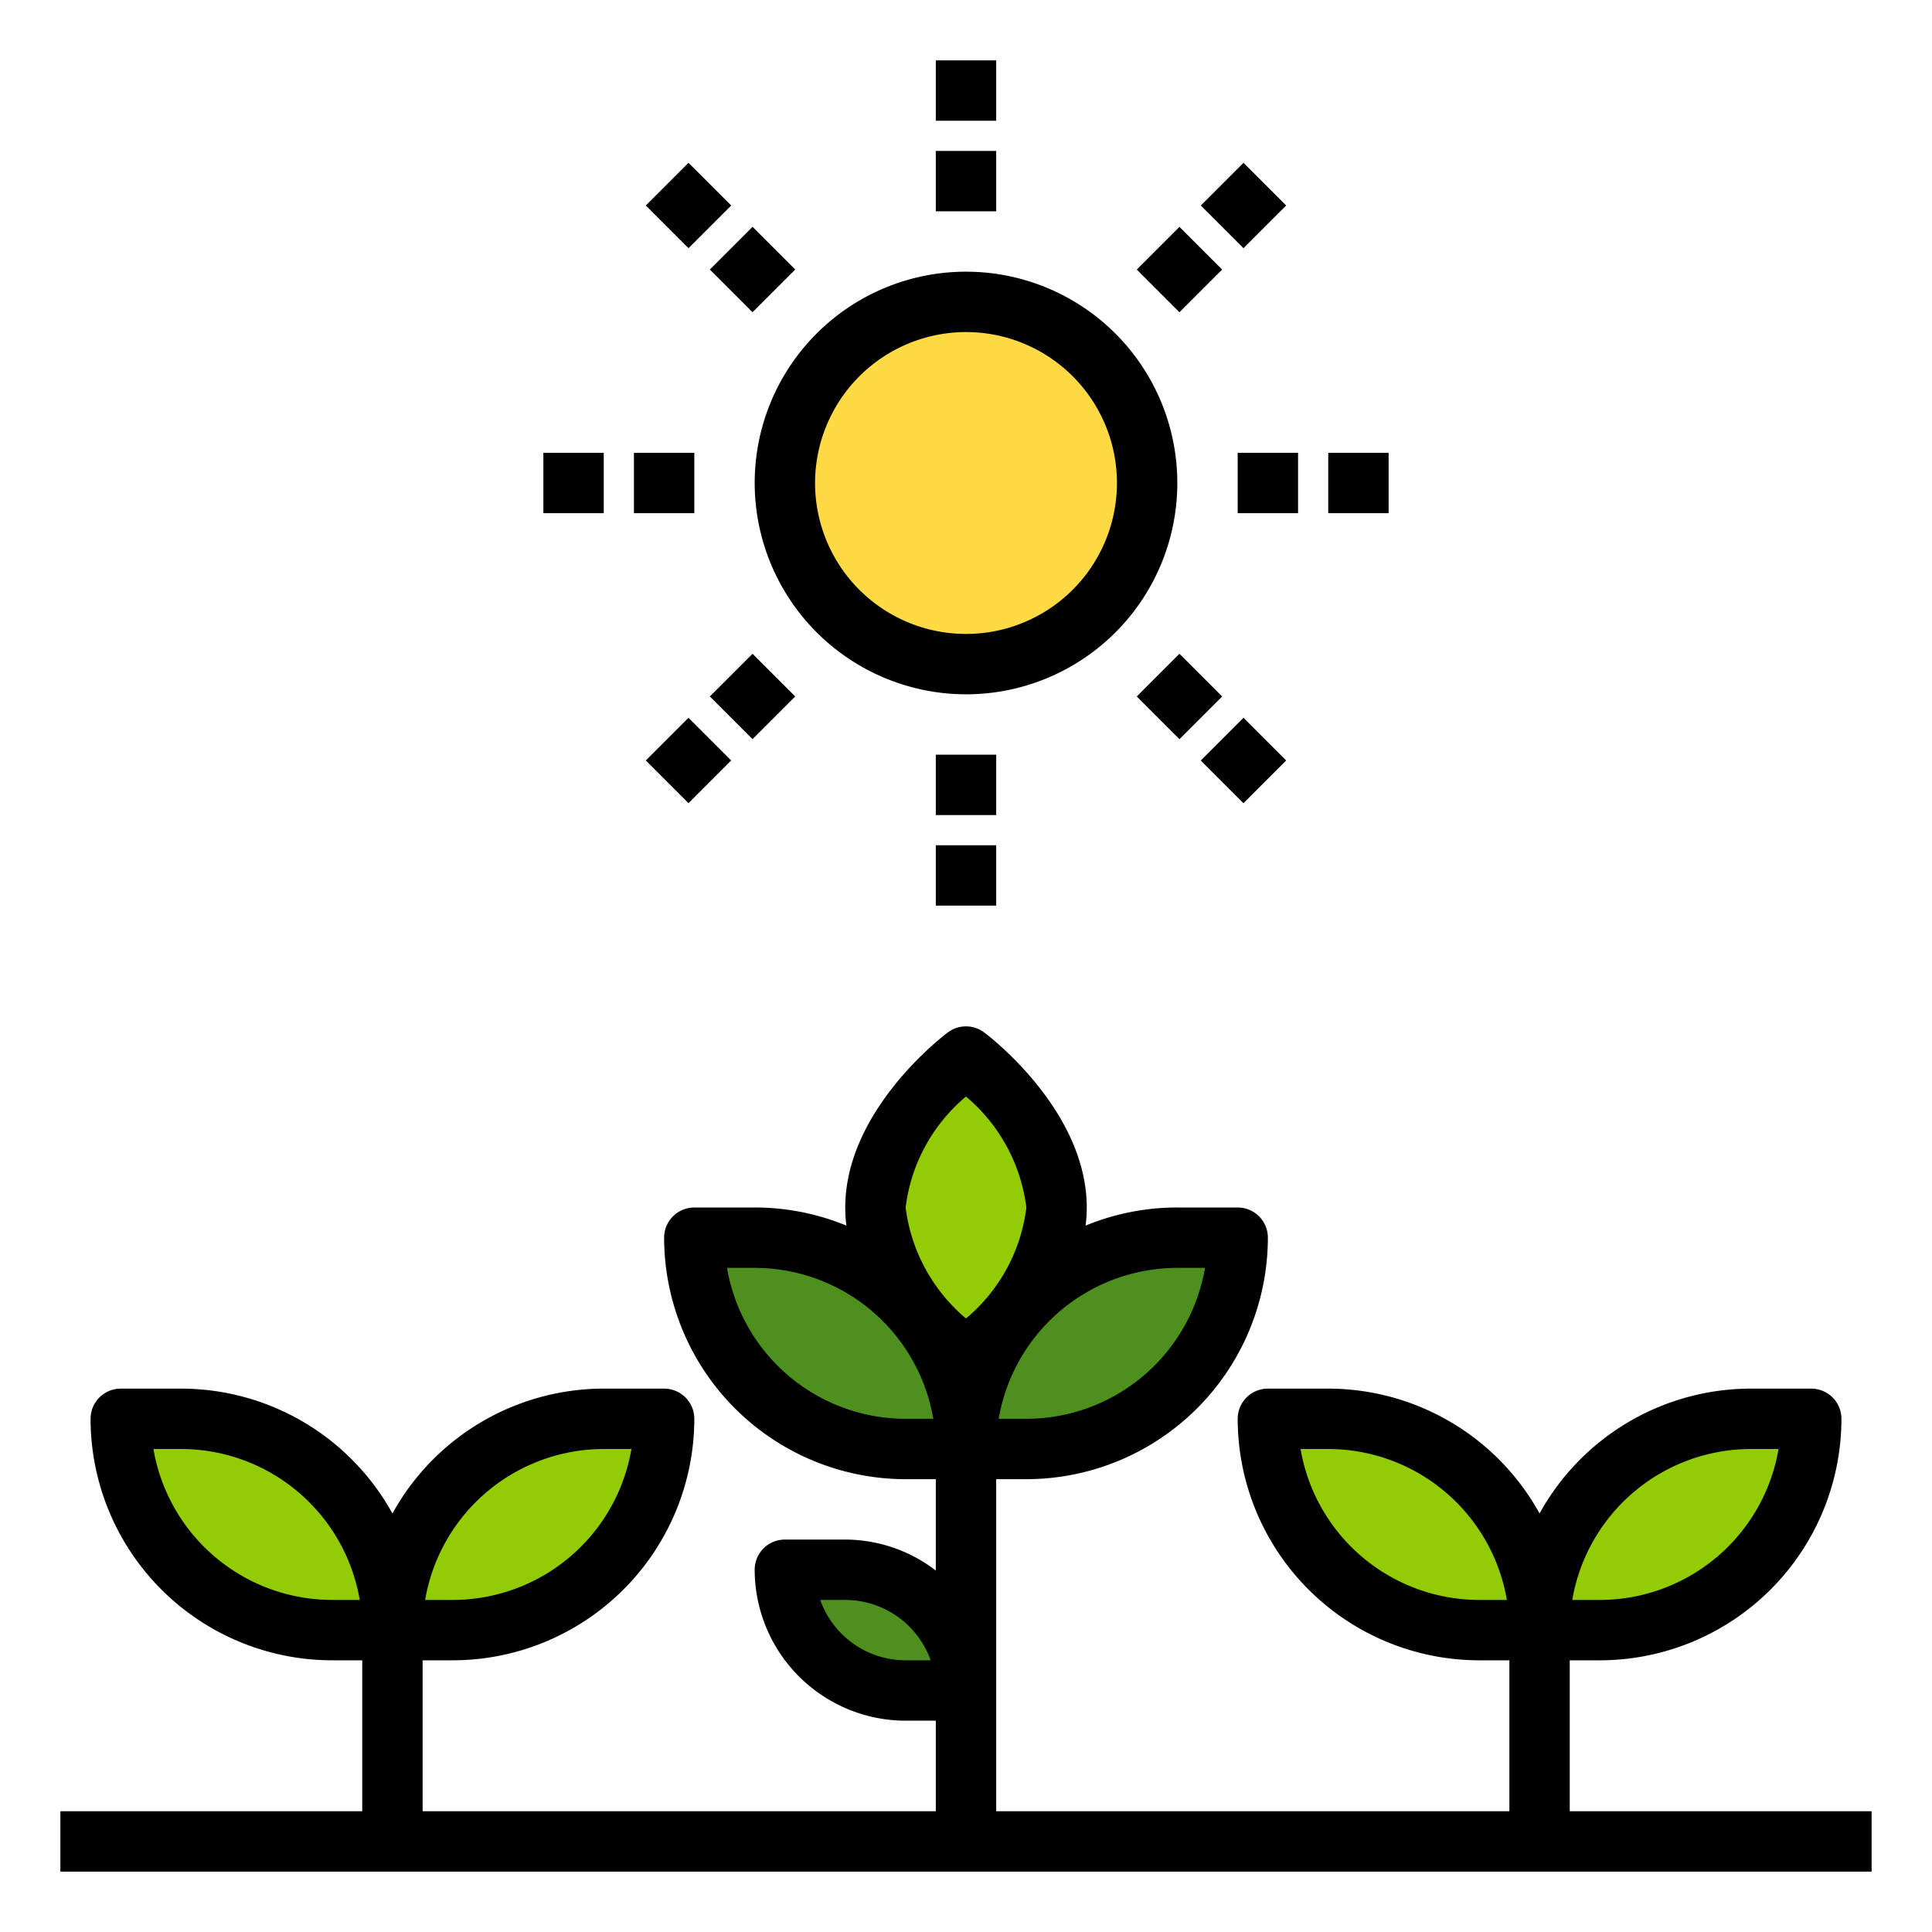 <?xml version="1.0" encoding="UTF-8" standalone="no"?> <svg id="crops-farm" xmlns="http://www.w3.org/2000/svg" viewBox="0 0 64 64"><path d="M58,47h2a7,7,0,0,1-7,7H51A7,7,0,0,1,58,47Z" style="fill:#91cc04"/><path d="M44,47a7,7,0,0,1,7,7H49a7,7,0,0,1-7-7Z" style="fill:#91cc04"/><path d="M39,41h2a7,7,0,0,1-7,7H32A7,7,0,0,1,39,41Z" style="fill:#4e901e"/><circle cx="32" cy="16" r="6" style="fill:#ffda44"/><path d="M35,40c0,2.76-3,5-3,5s-3-2.24-3-5,3-5,3-5S35,37.24,35,40Z" style="fill:#91cc04"/><path d="M32,48H30a7,7,0,0,1-7-7h2A7,7,0,0,1,32,48Z" style="fill:#4e901e"/><path d="M32,56H30a4,4,0,0,1-4-4h2A4,4,0,0,1,32,56Z" style="fill:#4e901e"/><path d="M20,47h2a7,7,0,0,1-7,7H13A7,7,0,0,1,20,47Z" style="fill:#91cc04"/><path d="M6,47a7,7,0,0,1,7,7H11a7,7,0,0,1-7-7Z" style="fill:#91cc04"/><rect x="31" y="2" width="2" height="2"/><path d="M52,60V55h1a8.009,8.009,0,0,0,8-8,1,1,0,0,0-1-1H58a8,8,0,0,0-7,4.136A8,8,0,0,0,44,46H42a1,1,0,0,0-1,1,8.009,8.009,0,0,0,8,8h1v5H33V49h1a8.009,8.009,0,0,0,8-8,1,1,0,0,0-1-1H39a7.945,7.945,0,0,0-3.038.6A4.809,4.809,0,0,0,36,40c0-3.227-3.263-5.7-3.4-5.8a1,1,0,0,0-1.2,0c-.139.1-3.4,2.575-3.4,5.8a4.809,4.809,0,0,0,.038.6A7.945,7.945,0,0,0,25,40H23a1,1,0,0,0-1,1,8.009,8.009,0,0,0,8,8h1v3.026A4.948,4.948,0,0,0,28,51H26a1,1,0,0,0-1,1,5.006,5.006,0,0,0,5,5h1v3H14V55h1a8.009,8.009,0,0,0,8-8,1,1,0,0,0-1-1H20a8,8,0,0,0-7,4.136A8,8,0,0,0,6,46H4a1,1,0,0,0-1,1,8.009,8.009,0,0,0,8,8h1v5H2v2H62V60Zm6-12h.917A6.01,6.01,0,0,1,53,53h-.917A6.01,6.01,0,0,1,58,48Zm-9,5a6.01,6.01,0,0,1-5.917-5H44a6.01,6.01,0,0,1,5.917,5ZM30,55a3.006,3.006,0,0,1-2.829-2H28a3.006,3.006,0,0,1,2.829,2Zm9.917-13A6.01,6.01,0,0,1,34,47h-.917A6.01,6.01,0,0,1,39,42ZM32,36.324A5.732,5.732,0,0,1,34,40a5.693,5.693,0,0,1-2,3.676A5.732,5.732,0,0,1,30,40,5.693,5.693,0,0,1,32,36.324ZM30,47a6.01,6.01,0,0,1-5.917-5H25a6.01,6.01,0,0,1,5.917,5ZM20,48h.917A6.01,6.01,0,0,1,15,53h-.917A6.01,6.01,0,0,1,20,48Zm-9,5a6.01,6.01,0,0,1-5.917-5H6a6.01,6.01,0,0,1,5.917,5Z"/><path d="M32,23a7,7,0,1,0-7-7A7.009,7.009,0,0,0,32,23Zm0-12a5,5,0,1,1-5,5A5.006,5.006,0,0,1,32,11Z"/><rect x="31" y="5" width="2" height="2"/><rect x="23.929" y="7.929" width="2" height="2" transform="translate(0.988 20.242) rotate(-45)"/><rect x="21" y="15" width="2" height="2"/><rect x="23.929" y="22.071" width="2" height="2" transform="translate(-9.012 24.385) rotate(-45)"/><rect x="31" y="25" width="2" height="2"/><rect x="38.071" y="22.071" width="2" height="2" transform="translate(-4.87 34.385) rotate(-45)"/><rect x="41" y="15" width="2" height="2"/><rect x="38.071" y="7.929" width="2" height="2" transform="translate(5.13 30.243) rotate(-45)"/><rect x="21.808" y="5.808" width="2" height="2" transform="translate(1.866 18.121) rotate(-45)"/><rect x="18" y="15" width="2" height="2"/><rect x="21.808" y="24.192" width="2" height="2" transform="translate(-11.134 23.506) rotate(-45)"/><rect x="31" y="28" width="2" height="2"/><rect x="40.192" y="24.192" width="2" height="2" transform="translate(-5.749 36.506) rotate(-45)"/><rect x="44" y="15" width="2" height="2"/><rect x="40.192" y="5.808" width="2" height="2" transform="translate(7.251 31.121) rotate(-45)"/></svg>